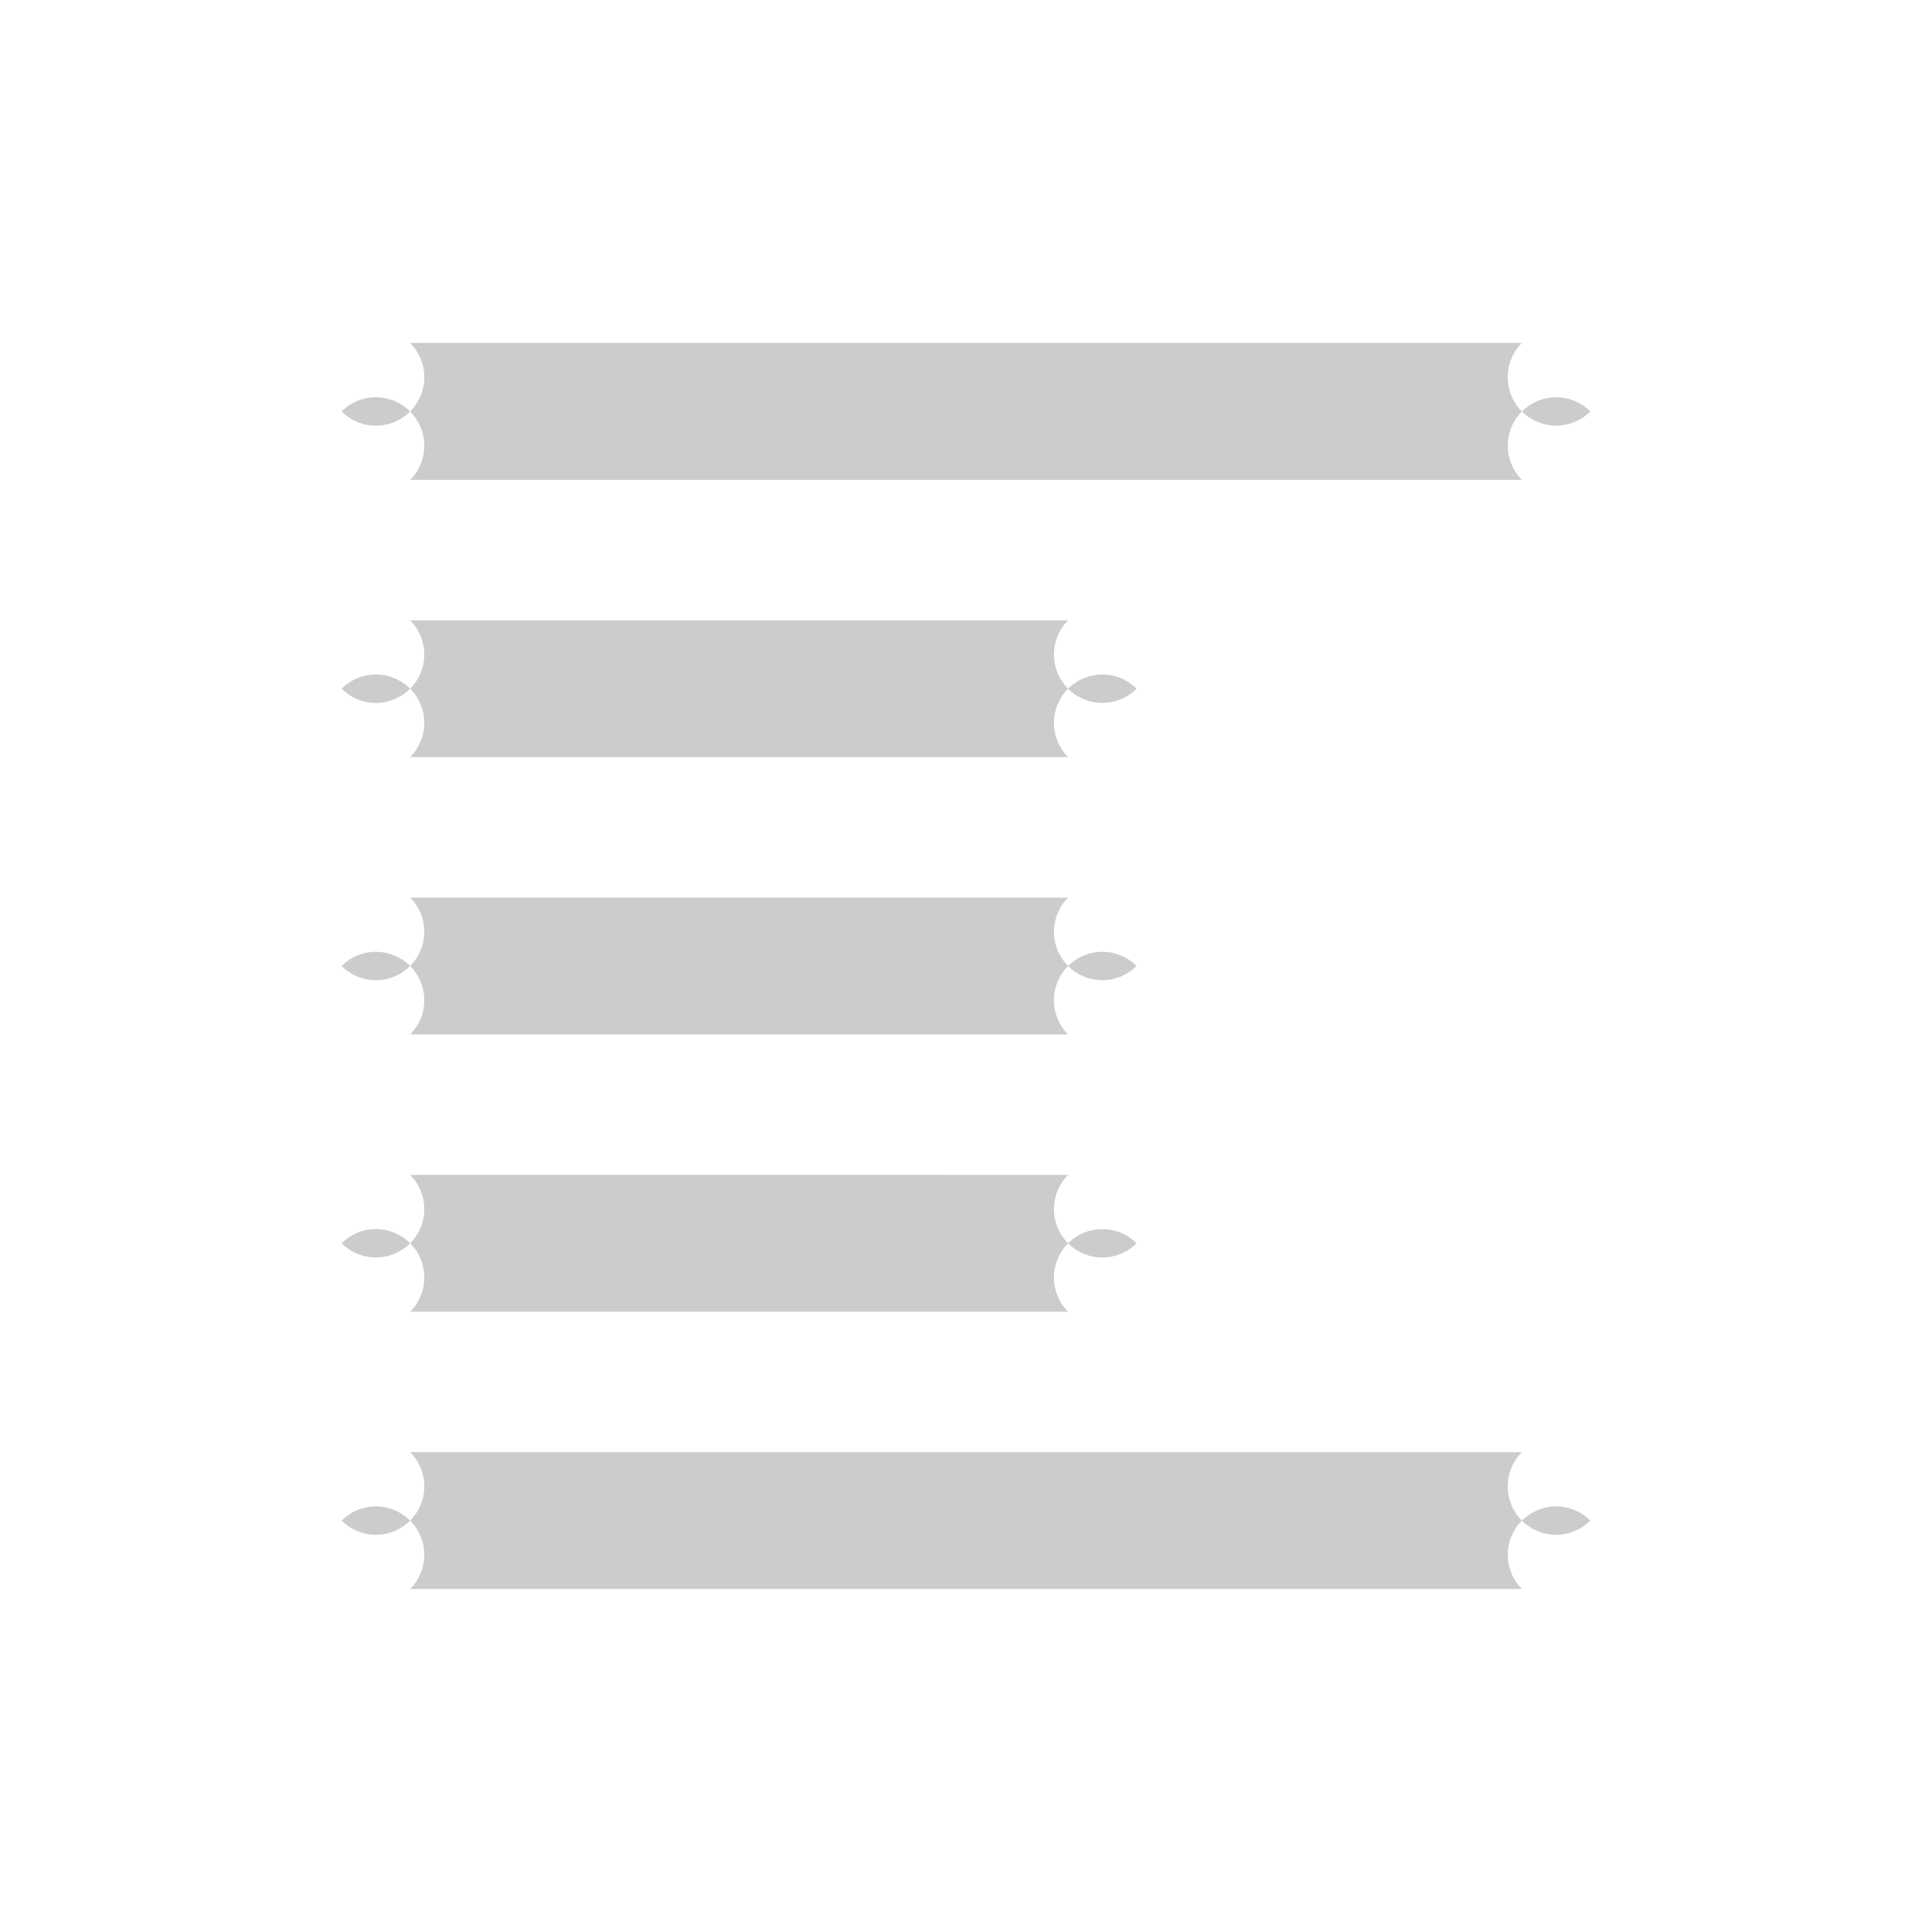 <svg xmlns="http://www.w3.org/2000/svg" width="48" height="48">
	<path d="M 37.812,8.521 A -1.7,1.7 0 0 1 39.512,10.223 -1.7,1.7 0 0 1 37.812,11.922 H 10.189 A -1.7,1.7 0 0 1 8.488,10.223 -1.7,1.7 0 0 1 10.189,8.521 Z M 26.537,15.412 a -1.7,1.7 0 0 1 1.701,1.699 -1.7,1.7 0 0 1 -1.701,1.699 H 10.189 A -1.7,1.7 0 0 1 8.488,17.111 -1.7,1.7 0 0 1 10.189,15.412 Z m 0,6.889 a -1.7,1.7 0 0 1 1.701,1.699 -1.7,1.7 0 0 1 -1.701,1.701 H 10.189 A -1.7,1.7 0 0 1 8.488,24 -1.7,1.7 0 0 1 10.189,22.301 Z m 0,6.889 a -1.7,1.7 0 0 1 1.701,1.699 -1.7,1.7 0 0 1 -1.701,1.701 H 10.189 A -1.7,1.7 0 0 1 8.488,30.889 -1.7,1.7 0 0 1 10.189,29.189 Z M 37.812,36.078 a -1.7,1.7 0 0 1 1.699,1.701 -1.7,1.7 0 0 1 -1.699,1.699 H 10.189 A -1.7,1.7 0 0 1 8.488,37.779 -1.7,1.7 0 0 1 10.189,36.078 Z" fill="#cccccc"/>
</svg>
